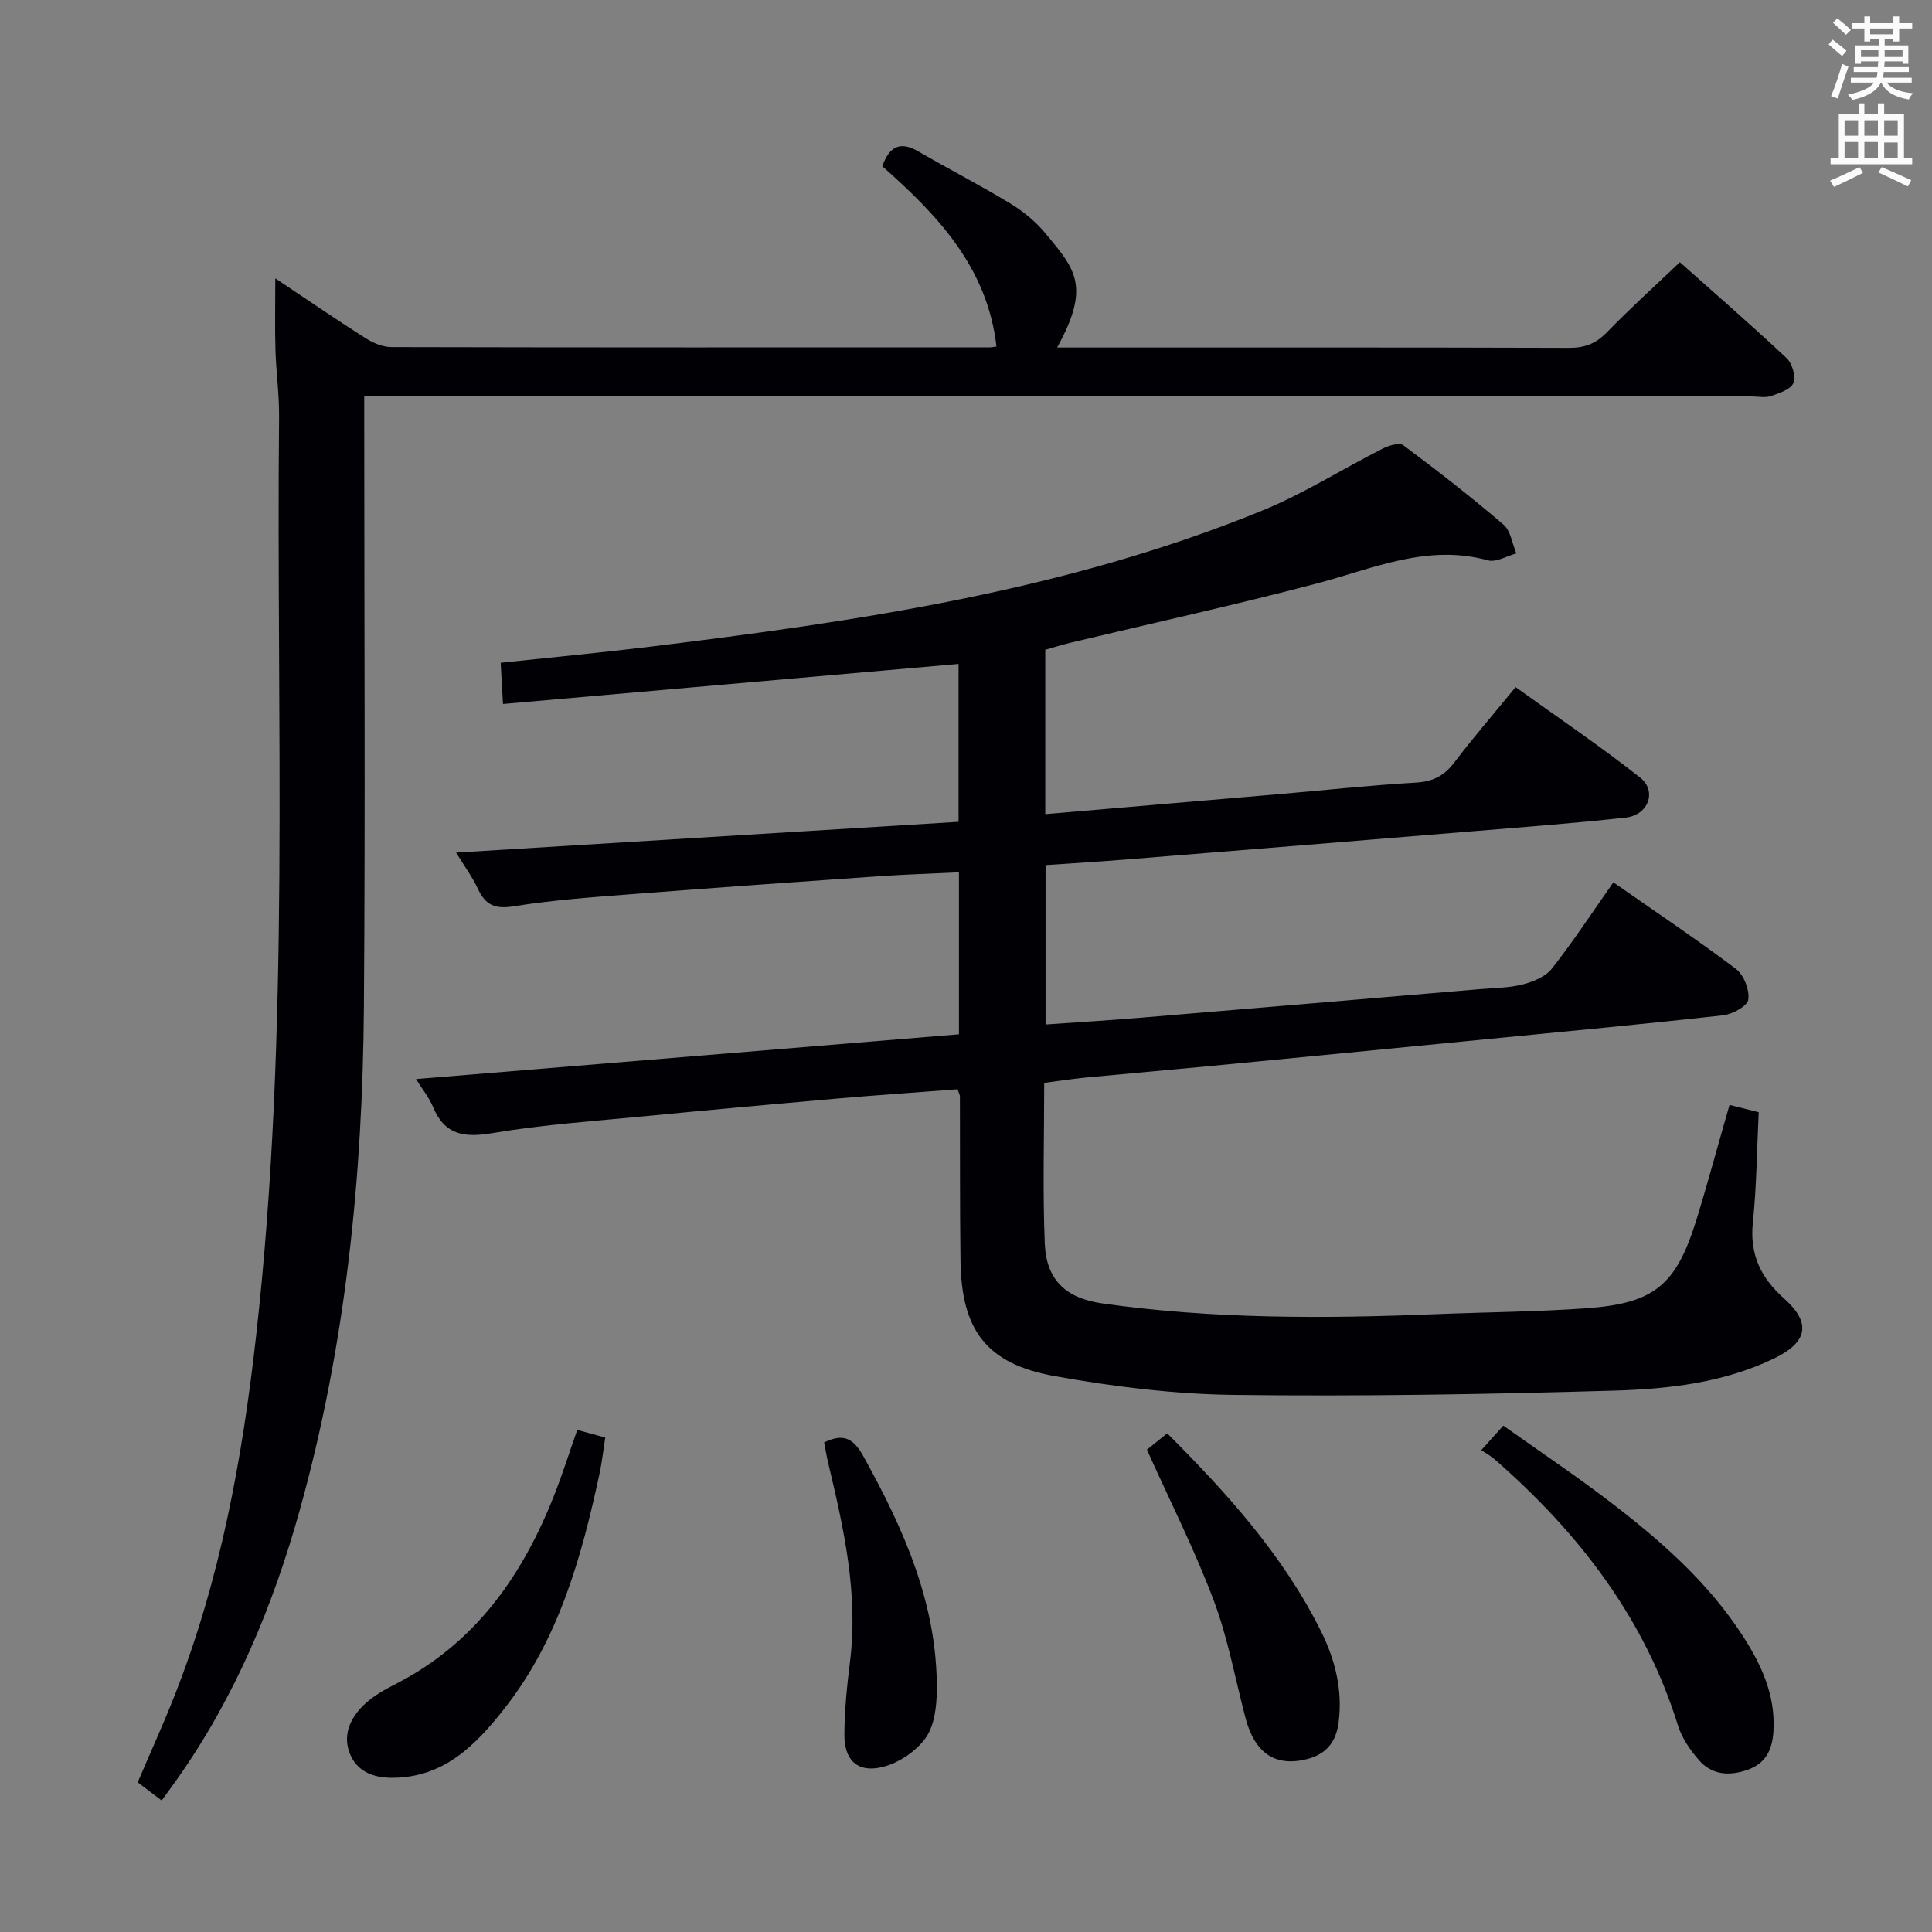 <svg enable-background="new 0 0 400 400" viewBox="0 0 400 400" xmlns="http://www.w3.org/2000/svg"><rect x="0" y="0" width="400" height="400" fill="#808080" stroke="none"/><g fill="#010105"><path d="m358.08 228.76c2.19.55 3.92.98 6.04 1.51-.37 7.66-.43 15.3-1.21 22.86-.68 6.63 1.65 11.43 6.5 15.75 5.62 5.01 4.88 9-2.1 12.37-10.39 5.02-21.75 6.33-32.99 6.66-26.28.77-52.6 1.22-78.89.89-12.39-.16-24.87-1.7-37.08-3.89-14.17-2.54-19.31-9.55-19.49-23.93-.15-11.33-.08-22.66-.12-33.99 0-.31-.2-.61-.49-1.47-8.21.63-16.58 1.2-24.93 1.92-13.08 1.14-26.15 2.33-39.21 3.6-10.74 1.05-21.55 1.77-32.17 3.56-5.89.99-9.88.38-12.3-5.45-.81-1.95-2.21-3.65-3.51-5.74 37.59-3.1 74.87-6.18 112.41-9.27 0-11.36 0-22.13 0-33.54-5.55.27-11.11.44-16.65.82-16.91 1.17-33.82 2.37-50.72 3.68-8.29.64-16.61 1.22-24.8 2.54-3.86.62-5.84-.22-7.41-3.59-1.17-2.51-2.86-4.79-4.53-7.53 34.89-2.14 69.28-4.24 104.03-6.37 0-11.21 0-21.93 0-32.69-31.34 2.75-62.54 5.5-94.32 8.29-.19-3.28-.32-5.69-.48-8.53 10.48-1.12 20.69-2.08 30.88-3.32 43.23-5.29 86.27-11.6 126.94-28.25 8.56-3.51 16.48-8.56 24.77-12.76 1.27-.65 3.47-1.31 4.3-.7 7.06 5.27 14.03 10.69 20.73 16.42 1.49 1.28 1.8 3.94 2.66 5.97-1.97.52-4.18 1.9-5.88 1.43-12.53-3.45-23.69 1.69-35.31 4.76-16.98 4.48-34.16 8.24-51.24 12.33-1.61.38-3.18.89-5.1 1.43v34.03c16.31-1.39 32.34-2.76 48.37-4.14 9.44-.81 18.86-1.84 28.32-2.39 3.5-.2 5.85-1.35 7.95-4.11 3.92-5.16 8.17-10.07 12.74-15.66 8.7 6.26 17.48 12.19 25.77 18.72 3.57 2.81 1.72 7.77-2.96 8.29-10.23 1.14-20.51 1.91-30.77 2.76-24.19 2-48.38 3.96-72.57 5.91-5.46.44-10.92.77-16.79 1.17v33c6.71-.47 13.3-.87 19.88-1.42 23.35-1.94 46.7-3.92 70.05-5.9 2.98-.25 6.03-.25 8.89-.98 2.17-.56 4.71-1.61 6.02-3.28 4.4-5.61 8.33-11.59 12.72-17.85 8.66 6.05 17.18 11.75 25.36 17.91 1.64 1.24 2.85 4.33 2.58 6.35-.17 1.33-3.25 3.05-5.18 3.26-16.01 1.79-32.06 3.29-48.1 4.86-19.52 1.91-39.03 3.82-58.55 5.69-8.43.81-16.88 1.53-25.31 2.34-2.77.27-5.52.7-8.64 1.1 0 11.33-.33 22.32.12 33.27.31 7.5 4.3 11.32 11.92 12.4 22.98 3.26 46.08 3.16 69.2 2.22 10.3-.42 20.63-.48 30.92-1.21 14.12-1.01 18.6-4.7 22.82-18.13 2.42-7.85 4.55-15.82 6.91-23.98z"/><path d="m206.31 71.74c-1.91-16.49-12.25-27.23-23.64-37.32 1.44-4.03 3.63-5.31 7.5-3.05 6.32 3.67 12.83 7.01 19.07 10.8 2.66 1.62 5.21 3.73 7.19 6.12 6.07 7.35 9.51 10.84 2.44 23.66h5.05c33.66 0 67.31-.04 100.97.07 3.25.01 5.56-.9 7.82-3.24 4.74-4.89 9.81-9.46 15.09-14.49 7.12 6.35 14.75 12.96 22.1 19.86 1.16 1.09 1.95 3.81 1.4 5.15s-2.94 2.11-4.66 2.7c-1.19.41-2.64.08-3.97.08-93.31 0-186.61 0-279.92 0-2.16 0-4.31 0-7.34 0v6.5c0 39.99.23 79.98-.07 119.97-.27 35.16-3.77 69.98-13.25 104-5.57 19.98-13.46 38.9-25.51 55.93-.95 1.35-1.94 2.67-3.11 4.29-1.74-1.32-3.3-2.5-4.96-3.76 2.63-6.16 5.3-12.03 7.66-18.02 9.44-23.97 14.01-49.01 16.87-74.53 7.09-63.24 4.12-126.71 4.74-190.1.05-4.64-.61-9.28-.75-13.92-.14-4.65-.03-9.29-.03-14.81 6.53 4.36 12.49 8.45 18.59 12.33 1.58 1.01 3.6 1.89 5.41 1.9 41.32.1 82.64.07 123.96.06.5-.01 1-.14 1.35-.18z"/><path d="m306.68 300.24c1.83-2.04 2.94-3.27 4.56-5.08 7.38 5.24 14.65 10.11 21.6 15.4 10.61 8.08 20.67 16.8 28 28.16 3.84 5.95 6.74 12.22 6.34 19.58-.2 3.82-1.49 6.76-5.36 8.12-3.77 1.32-7.36 1.1-10.05-1.98-1.82-2.08-3.54-4.56-4.35-7.16-6.94-22.33-20.6-39.97-37.93-55.11-.73-.66-1.63-1.14-2.81-1.93z"/><path d="m119.51 296.05c1.94.53 3.53.96 5.8 1.58-.41 2.6-.68 5.15-1.22 7.64-3.73 17.29-8.45 34.2-19.64 48.45-5.96 7.59-12.53 14.31-23.21 14.35-4.01.02-7.42-1.33-8.86-5.15-1.51-4.02.35-7.56 3.3-10.26 1.81-1.65 4.06-2.89 6.27-4.02 16.48-8.44 26.26-22.47 32.83-39.18 1.69-4.3 3.09-8.72 4.73-13.41z"/><path d="m237.46 300.14c.96-.78 2.38-1.91 4.2-3.38 12.37 12.38 24.01 25.22 31.86 41.02 2.92 5.88 4.48 12.12 3.63 18.8-.52 4.08-2.57 6.65-6.65 7.65-6.45 1.59-10.69-1.22-12.62-8.5-2.15-8.16-3.65-16.57-6.61-24.43-3.96-10.51-9.07-20.59-13.81-31.16z"/><path d="m170.63 298.65c4.04-2.01 6.11-.78 8.11 2.83 8.4 15.12 15.34 30.66 15.22 48.38-.02 3.39-.48 7.39-2.32 9.97-1.98 2.77-5.59 5.19-8.93 6.01-5.17 1.27-7.94-1.42-7.89-6.8.04-4.97.53-9.96 1.15-14.9 1.79-14.16-1.28-27.75-4.52-41.34-.33-1.4-.56-2.83-.82-4.15z"/></g><path d="m378.6 9.2.8-1c.9.7 1.9 1.4 2.9 2.3l-.9 1.1c-1.1-.9-2-1.7-2.8-2.4zm.5 10.7c.9-2.1 1.6-4.3 2.3-6.7.4.2.8.4 1.3.6-.7 2.1-1.5 4.3-2.2 6.6zm.4-15.2.9-.9c1 .8 2 1.6 2.8 2.4l-1 1c-1-.9-1.9-1.8-2.7-2.5zm12.5-1.3h1.2v1.4h2.7v1.1h-2.7v2.7h-1.2v-.5h-1.8v1.3h4.9v3.8h-1.2v-.5h-3.7c0 .4-.1.9-.1 1.2h5.1v1h-5.2c0 .5-.1.9-.2 1.2h6v1h-5.2c1.1 1.3 2.9 2 5.5 2.2-.4.4-.7.8-.9 1.3-2.9-.5-4.8-1.6-5.7-3.5h-.1c-.8 1.7-2.7 2.9-5.9 3.6-.2-.4-.6-.8-.9-1.1 2.8-.6 4.6-1.4 5.4-2.5h-4.8v-1h5.3c.1-.3.2-.7.2-1.2h-4.9v-1h5c0-.4 0-.8.1-1.2h-3.6v.5h-1.2v-3.8h4.9v-1.3h-1.8v.5h-1.2v-2.7h-2.6v-1.1h2.6v-1.4h1.2v1.4h4.7v-1.4zm-6.7 8.4h3.6c0-.4 0-.9 0-1.4h-3.6zm1.9-4.7h4.7v-1.2h-4.7zm6.7 3.3h-3.7v1.4h3.7z" fill="#fafbfa"/><path d="m384.7 21.4h1.3v2.2h2.8v-2.2h1.3v2.2h4.1v9.1h1.7v1.3h-16.9v-1.3h1.7v-9.1h4.1v-2.2zm.3 13.2.7 1.2c-1.8.9-3.8 1.9-6 2.9-.2-.4-.5-.8-.8-1.3 2.4-1 4.4-2 6.1-2.8zm-3.1-6.5h2.8v-3.2h-2.8zm0 4.6h2.8v-3.3h-2.8zm4.1-4.6h2.8v-3.2h-2.8zm0 4.6h2.8v-3.3h-2.8zm3.6 1.9c2.1.9 4.1 1.8 6.1 2.7l-.7 1.3c-2.2-1.1-4.2-2-6.1-2.9zm3.3-9.7h-2.8v3.2h2.8zm-2.8 7.8h2.8v-3.2h-2.8z" fill="#fafbfa"/></svg>
